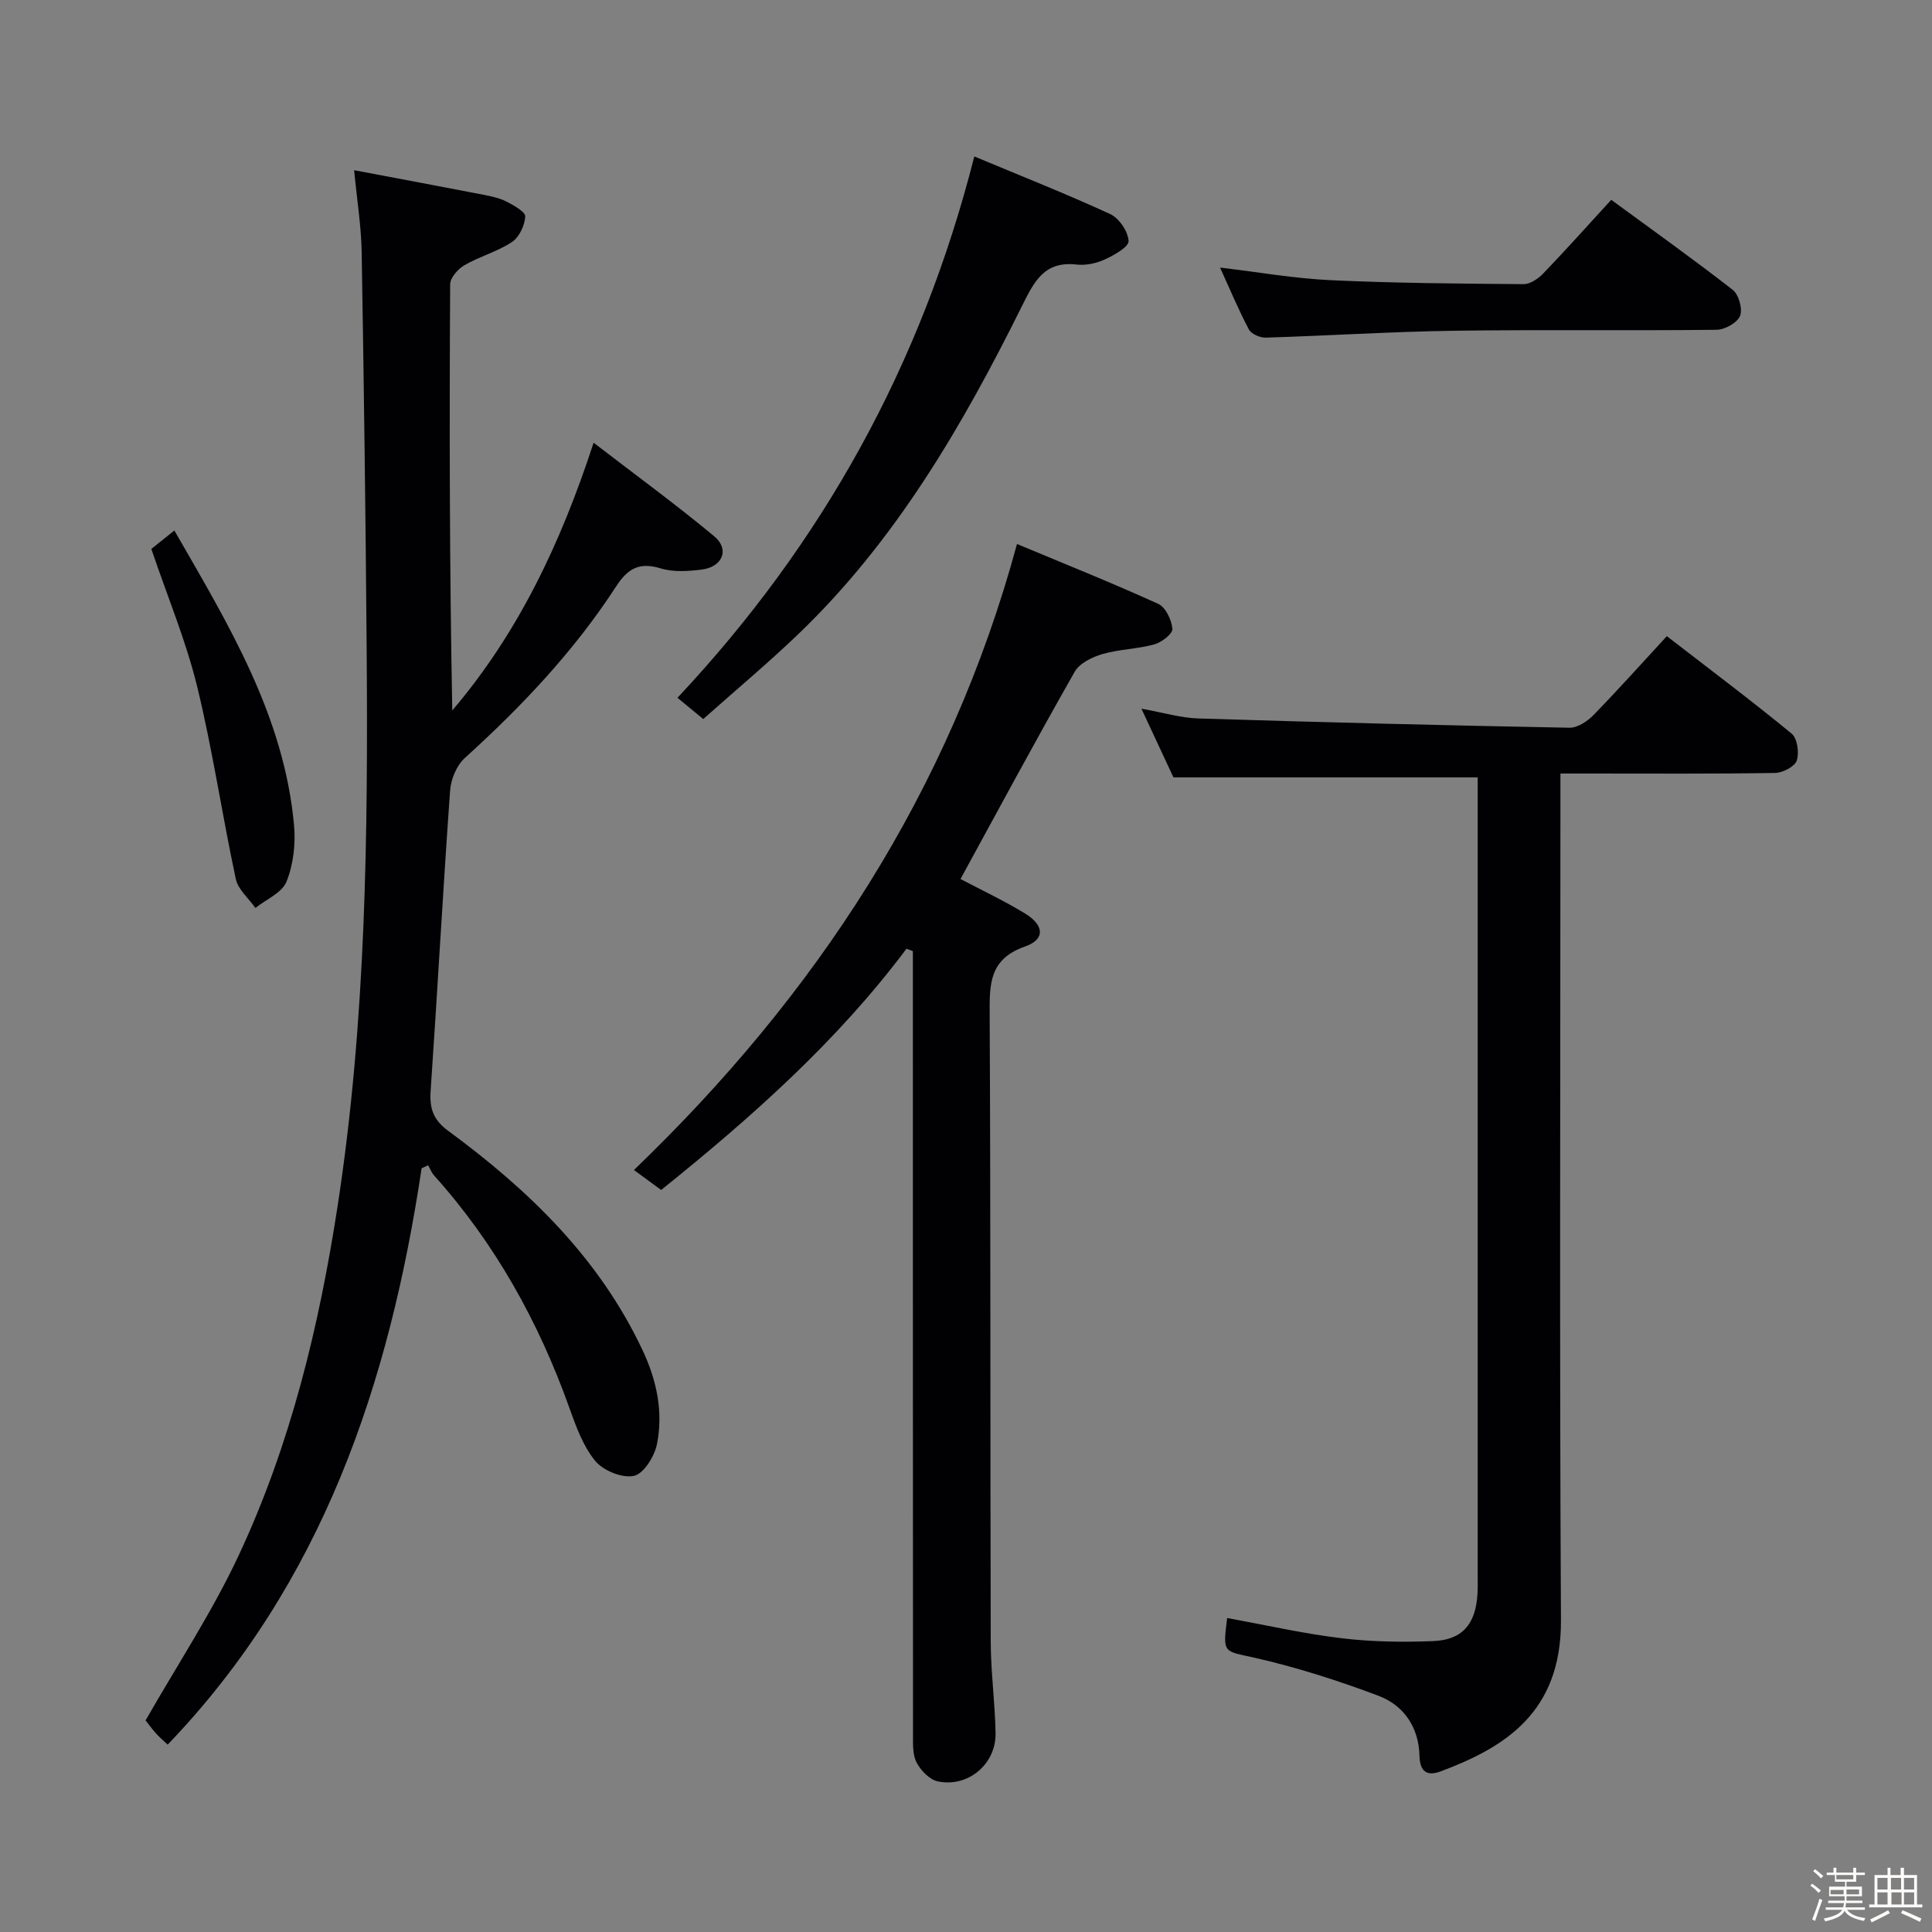 <svg enable-background="new 0 0 400 400" viewBox="0 0 400 400" xmlns="http://www.w3.org/2000/svg"><rect x="0" y="0" width="400" height="400" fill="#808080" stroke="none"/><path d="m374.8 390.4.4-.4c.7.5 1.3 1 1.8 1.4l-.5.5c-.5-.6-1.1-1.1-1.7-1.5zm1 7.3-.6-.3c.5-1.4 1.1-2.8 1.5-4.3.2.1.4.2.6.3-.5 1.3-1 2.8-1.5 4.3zm-.4-10.3.4-.4c.4.3 1 .8 1.7 1.4l-.5.5c-.4-.5-1-1-1.6-1.5zm2.5.3h1.7v-1h.6v1h3.5v-1h.6v1h1.8v.5h-1.8v1.4h-2v1h3.2v2h-3.2v.9h3.3v.5h-3.4c0 .3-.1.6-.1.9h4v.5h-3.7c.7.9 1.9 1.5 3.8 1.7-.1.2-.2.4-.3.6-2.1-.4-3.5-1.1-4-2.1-.4 1-1.8 1.7-4 2.2-.1-.2-.2-.4-.3-.6 2.1-.4 3.4-1 3.8-1.8h-3.4v-.5h3.6c.1-.3.1-.6.2-.9h-3.3v-.5h3.4c0-.3 0-.6 0-.9h-3.2v-2h3.3v-1h-2.1v-1.4h-1.7v-.5zm1.1 3.5v1h2.7c0-.3 0-.4 0-.4 0-.1 0-.2 0-.2 0-.1 0-.2 0-.3h-2.7zm1.2-3v.9h3.5v-.9zm4.7 3h-2.6v.6.4h2.6z" fill="#fcfbfa"/><path d="m393.6 386.7h.6v1.5h2.7v6.1h1.1v.6h-11v-.6h1.1v-6.1h2.7v-1.5h.6v1.5h2.1v-1.5zm-2.7 8.8.4.6c-1.2.6-2.5 1.3-3.8 1.9-.1-.2-.2-.4-.3-.6 1.2-.6 2.5-1.2 3.7-1.9zm-2.2-6.7v2.4h2.1v-2.4zm0 3v2.5h2.1v-2.5zm2.8-3v2.4h2.1v-2.4zm.1 3v2.5h2.1v-2.5h-2.2zm5.9 6.1c-1.4-.7-2.7-1.3-3.9-1.8l.3-.6c1.5.6 2.7 1.2 3.9 1.7zm-1.2-9.1h-2.1v2.4h2.1zm-2.1 3v2.5h2.1v-2.5z" fill="#fcfbfa"/><g fill="#010104"><path d="m87.29 241.88c-6.68 44.54-20.49 85.9-52.58 119.33-1.01-.97-1.78-1.61-2.44-2.35-.87-.99-1.65-2.06-2.13-2.67 6.57-11.51 13.75-22.37 19.22-34.04 10.78-23 16.72-47.54 20.56-72.59 5.87-38.3 6.29-76.89 5.99-115.5-.21-27.3-.57-54.61-1.03-81.91-.09-5.28-.95-10.54-1.56-16.91 9.1 1.72 17.99 3.38 26.86 5.1 1.61.31 3.29.68 4.73 1.42 1.49.77 3.9 2.11 3.84 3.07-.12 1.86-1.25 4.29-2.76 5.28-3.01 1.99-6.67 2.97-9.82 4.79-1.35.78-2.97 2.61-2.97 3.97-.17 29.32-.13 58.64.44 88.22 13.54-15.91 22.37-34.34 29.26-55.43 8.59 6.61 16.99 12.74 24.97 19.37 3.25 2.7 1.73 6.37-2.62 6.9-2.78.34-5.82.55-8.42-.24-4.45-1.36-6.82-.05-9.31 3.78-8.66 13.34-19.52 24.81-31.29 35.47-1.69 1.53-2.87 4.38-3.04 6.71-1.48 20.72-2.61 41.46-4.03 62.18-.25 3.63.5 6 3.65 8.31 16.65 12.24 31.28 26.35 40.25 45.46 2.92 6.22 4.28 12.71 2.96 19.37-.5 2.54-2.74 6.15-4.77 6.59-2.41.53-6.36-1.08-8.02-3.1-2.54-3.09-4-7.21-5.39-11.09-6.35-17.74-15.32-33.91-27.95-47.98-.54-.6-.84-1.42-1.25-2.14-.46.22-.9.43-1.35.63z"/><path d="m254.07 335c8.07 1.46 15.83 3.24 23.69 4.18 6.25.75 12.63.84 18.93.59 6.07-.23 8.81-3.49 9.2-9.68.09-1.49.05-3 .05-4.5 0-52.99 0-105.98 0-158.97 0-1.96 0-3.91 0-5.67-21.09 0-41.65 0-62.99 0-1.77-3.8-3.98-8.54-6.63-14.22 4.51.8 8.14 1.91 11.8 2.02 25.6.8 51.21 1.44 76.82 1.92 1.65.03 3.69-1.31 4.95-2.6 5.09-5.22 9.95-10.66 15.21-16.36 8.89 6.87 17.52 13.34 25.84 20.18 1.18.97 1.6 3.96 1.06 5.57-.43 1.26-2.89 2.54-4.47 2.57-12.83.21-25.66.12-38.49.12-1.79 0-3.58 0-5.97 0v6.35c0 56.32-.2 112.64.11 168.96.1 19.16-11.71 26.34-24.89 31.28-2.83 1.06-4.32.09-4.4-3.22-.15-5.9-3.23-10.45-8.52-12.44-8.33-3.13-16.89-5.88-25.56-7.85-6.53-1.46-6.68-.8-5.74-8.23z"/><path d="m198.86 181.99c4.34 2.29 9.01 4.48 13.38 7.15 3.99 2.44 4.18 5.35-.03 6.83-7.4 2.6-7.34 7.74-7.31 14.04.22 43.31.1 86.62.22 129.93.02 6.3.89 12.6 1 18.9.12 6.38-5.68 11.29-11.95 9.98-1.71-.36-3.53-2.25-4.4-3.91-.85-1.63-.74-3.86-.74-5.82-.03-50.47-.03-100.94-.03-151.42 0-3.58 0-7.17 0-10.75-.44-.17-.88-.33-1.32-.5-14.35 19.17-32.04 34.87-50.79 49.95-1.79-1.31-3.48-2.55-5.64-4.13 37.75-36.29 65.4-78.38 79.31-129.61 9.78 4.09 19.62 8.02 29.25 12.4 1.52.69 2.77 3.33 2.92 5.17.08 1.01-2.24 2.81-3.76 3.22-3.5.96-7.25.99-10.73 2-2.12.62-4.73 1.89-5.73 3.65-8.06 14.16-15.77 28.5-23.65 42.92z"/><path d="m201.72 32.39c9.59 4.01 18.99 7.72 28.15 11.94 1.84.85 3.69 3.61 3.79 5.57.06 1.23-3.01 2.94-4.95 3.83-1.75.8-3.93 1.26-5.83 1.04-6.73-.77-8.81 3.61-11.32 8.65-12.32 24.8-26.17 48.63-46.43 68.01-6.23 5.96-12.86 11.5-19.53 17.44-1.85-1.53-3.37-2.77-5.34-4.4 29.96-31.92 50.5-68.89 61.46-112.08z"/><path d="m333.59 41.37c8.63 6.33 17.03 12.31 25.15 18.64 1.25.98 2.1 3.98 1.52 5.39-.58 1.43-3.15 2.86-4.86 2.88-18.15.21-36.32-.06-54.47.2-12.96.19-25.91 1.03-38.86 1.42-1.18.04-3-.74-3.5-1.69-2.16-4.08-3.94-8.36-5.97-12.81 7.93.94 15.4 2.26 22.92 2.61 13.29.62 26.61.71 39.91.82 1.37.01 3.04-1.13 4.08-2.21 4.61-4.79 9.04-9.75 14.08-15.25z"/><path d="m31.33 113.65c1.3-1.04 2.81-2.24 4.77-3.81 11.23 19.5 22.72 38.36 24.78 61.03.35 3.85-.14 8.11-1.56 11.66-.92 2.31-4.21 3.67-6.44 5.45-1.4-1.99-3.59-3.81-4.06-6-2.84-13.26-4.8-26.72-8.01-39.88-2.31-9.44-6.11-18.51-9.48-28.45z"/></g></svg>
